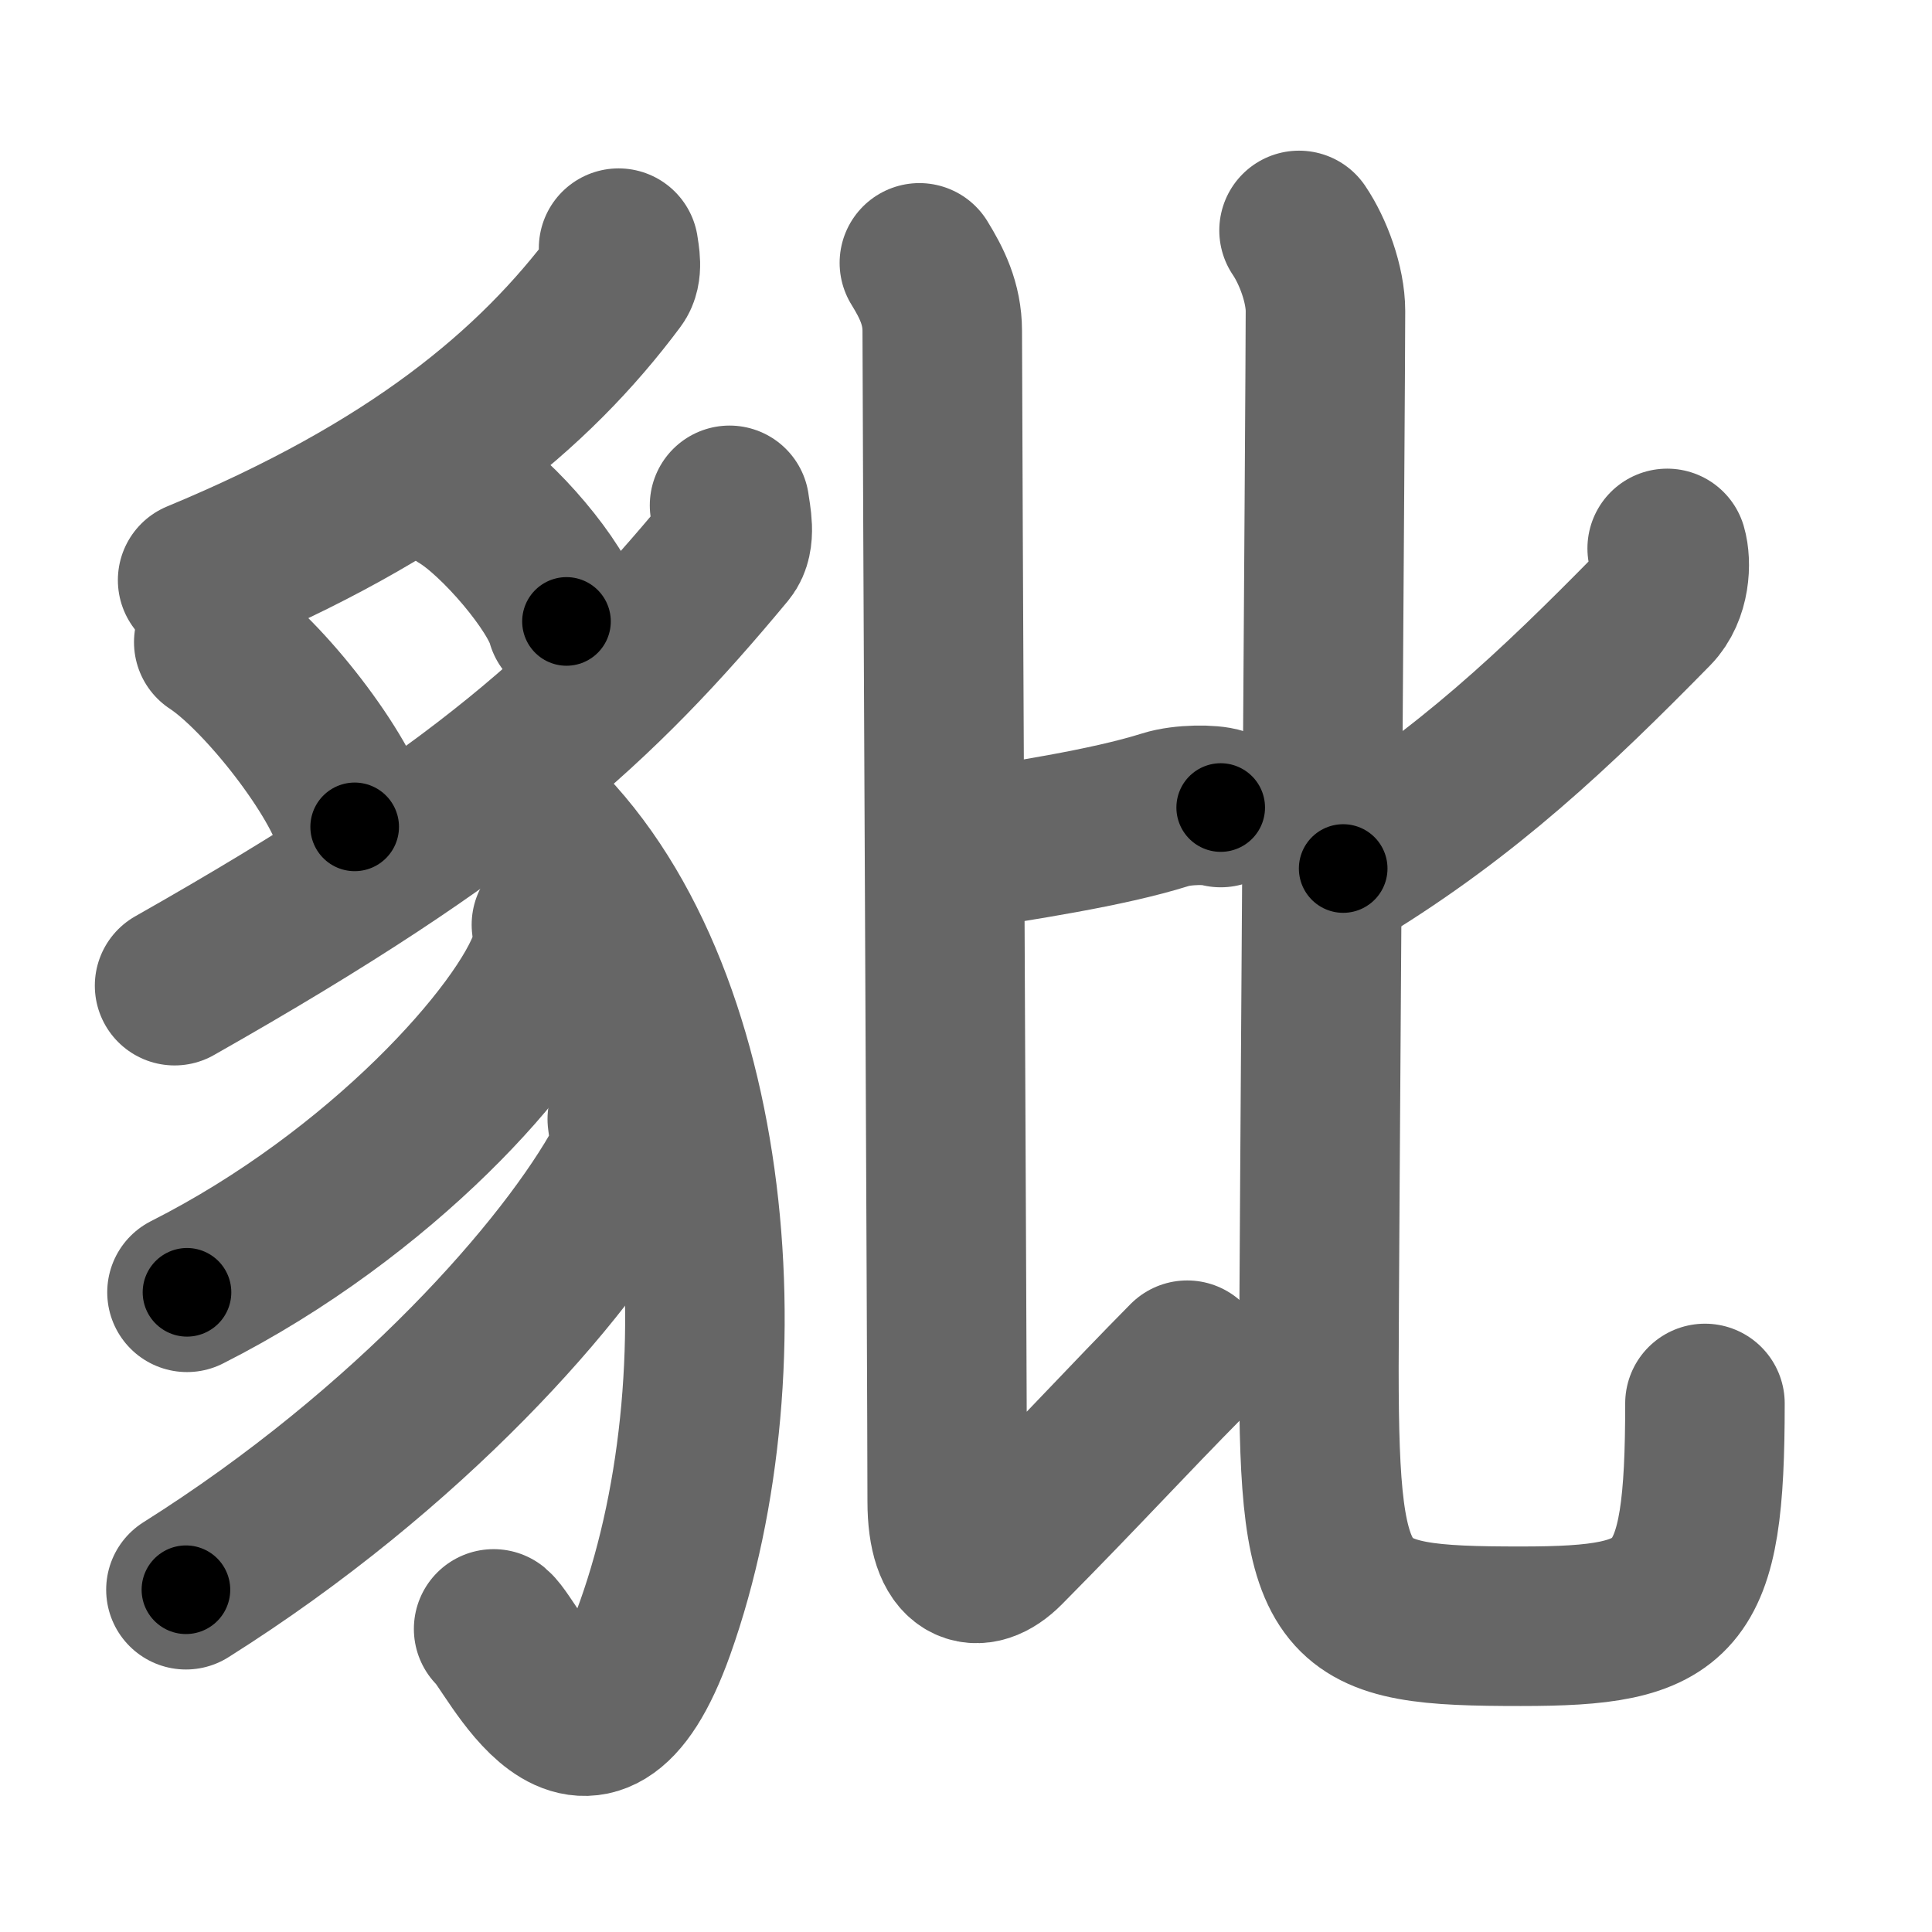 <svg xmlns="http://www.w3.org/2000/svg" width="109" height="109" viewBox="0 0 109 109" id="8c7c"><g fill="none" stroke="#666" stroke-width="9" stroke-linecap="round" stroke-linejoin="round"><g><g><path d="M34.9,14c0.06,0.44,0.25,1.27-0.13,1.77C30.13,22,23.26,27.71,11.15,32.73" /><path d="M12.06,36.23c2.81,1.84,7.25,7.56,7.95,10.42" /><path d="M25.99,27.92c2.11,1.26,5.45,5.18,5.97,7.14" /><path d="M41.16,28.51c0.08,0.63,0.38,1.85-0.17,2.52c-7.24,8.72-13.74,14.72-31.14,24.58" /><path d="M29.44,45.42C40.25,54.75,42.25,77,36.96,91.85c-3.81,10.69-8.01,0.96-9.11,0.05" /><path d="M31.11,52.17c0.06,0.49,0.12,1.26-0.12,1.96c-1.4,4.14-9.44,13.22-20.44,18.78" /><path d="M35.39,63.14c0.07,0.62,0.3,1.7-0.14,2.51c-3.27,6.01-12.14,16.09-24.76,24.04" /></g><g><g><path d="M53.73,48.06c3.83-0.62,8.69-1.33,12.03-2.38c0.98-0.31,2.6-0.3,3.11-0.12" /><path d="M51.87,14.83c0.69,1.12,1.29,2.3,1.29,3.84c0,4.17,0.28,59.83,0.28,66.03c0,3.8,1.72,4.22,3.28,2.64c4.54-4.59,6.79-7.09,10.26-10.6" /></g><g><path d="M94.06,30.94c0.23,0.78,0.19,2.45-0.8,3.46c-5.51,5.61-10.5,10.34-17.48,14.6" /><path d="M73.29,13c0.8,1.18,1.49,3.06,1.49,4.55c0,3.93-0.37,55.04-0.37,59.65c0,13.79,1.09,14.55,11.39,14.55c8.95,0,10.39-1.26,10.39-12.57" /></g></g></g></g><g fill="none" stroke="#000" stroke-width="5" stroke-linecap="round" stroke-linejoin="round"><g><g><path d="M34.9,14c0.06,0.44,0.25,1.27-0.13,1.77C30.13,22,23.26,27.71,11.15,32.73" stroke-dasharray="31.27" stroke-dashoffset="31.27"><animate attributeName="stroke-dashoffset" values="31.27;31.27;0" dur="0.313s" fill="freeze" begin="0s;8c7c.click" /></path><path d="M12.06,36.23c2.81,1.84,7.25,7.56,7.95,10.42" stroke-dasharray="13.283" stroke-dashoffset="13.283"><animate attributeName="stroke-dashoffset" values="13.283" fill="freeze" begin="8c7c.click" /><animate attributeName="stroke-dashoffset" values="13.283;13.283;0" keyTimes="0;0.702;1" dur="0.446s" fill="freeze" begin="0s;8c7c.click" /></path><path d="M25.99,27.92c2.11,1.26,5.45,5.18,5.97,7.14" stroke-dasharray="9.439" stroke-dashoffset="9.439"><animate attributeName="stroke-dashoffset" values="9.439" fill="freeze" begin="8c7c.click" /><animate attributeName="stroke-dashoffset" values="9.439;9.439;0" keyTimes="0;0.826;1" dur="0.54s" fill="freeze" begin="0s;8c7c.click" /></path><path d="M41.16,28.51c0.08,0.63,0.38,1.85-0.17,2.52c-7.24,8.72-13.74,14.72-31.14,24.58" stroke-dasharray="42.539" stroke-dashoffset="42.539"><animate attributeName="stroke-dashoffset" values="42.539" fill="freeze" begin="8c7c.click" /><animate attributeName="stroke-dashoffset" values="42.539;42.539;0" keyTimes="0;0.56;1" dur="0.965s" fill="freeze" begin="0s;8c7c.click" /></path><path d="M29.44,45.42C40.25,54.75,42.25,77,36.96,91.85c-3.81,10.69-8.01,0.96-9.11,0.05" stroke-dasharray="63.477" stroke-dashoffset="63.477"><animate attributeName="stroke-dashoffset" values="63.477" fill="freeze" begin="8c7c.click" /><animate attributeName="stroke-dashoffset" values="63.477;63.477;0" keyTimes="0;0.669;1" dur="1.442s" fill="freeze" begin="0s;8c7c.click" /></path><path d="M31.11,52.17c0.06,0.49,0.12,1.26-0.12,1.96c-1.4,4.14-9.44,13.22-20.44,18.78" stroke-dasharray="30.195" stroke-dashoffset="30.195"><animate attributeName="stroke-dashoffset" values="30.195" fill="freeze" begin="8c7c.click" /><animate attributeName="stroke-dashoffset" values="30.195;30.195;0" keyTimes="0;0.827;1" dur="1.744s" fill="freeze" begin="0s;8c7c.click" /></path><path d="M35.39,63.14c0.07,0.62,0.3,1.7-0.14,2.51c-3.27,6.01-12.14,16.09-24.76,24.04" stroke-dasharray="37.375" stroke-dashoffset="37.375"><animate attributeName="stroke-dashoffset" values="37.375" fill="freeze" begin="8c7c.click" /><animate attributeName="stroke-dashoffset" values="37.375;37.375;0" keyTimes="0;0.823;1" dur="2.118s" fill="freeze" begin="0s;8c7c.click" /></path></g><g><g><path d="M53.73,48.06c3.83-0.62,8.69-1.33,12.03-2.38c0.98-0.31,2.6-0.3,3.11-0.12" stroke-dasharray="15.417" stroke-dashoffset="15.417"><animate attributeName="stroke-dashoffset" values="15.417" fill="freeze" begin="8c7c.click" /><animate attributeName="stroke-dashoffset" values="15.417;15.417;0" keyTimes="0;0.932;1" dur="2.272s" fill="freeze" begin="0s;8c7c.click" /></path><path d="M51.87,14.83c0.69,1.12,1.29,2.3,1.29,3.84c0,4.17,0.28,59.83,0.28,66.03c0,3.8,1.72,4.22,3.28,2.64c4.54-4.59,6.79-7.09,10.26-10.6" stroke-dasharray="91.042" stroke-dashoffset="91.042"><animate attributeName="stroke-dashoffset" values="91.042" fill="freeze" begin="8c7c.click" /><animate attributeName="stroke-dashoffset" values="91.042;91.042;0" keyTimes="0;0.768;1" dur="2.957s" fill="freeze" begin="0s;8c7c.click" /></path></g><g><path d="M94.06,30.94c0.23,0.78,0.19,2.45-0.8,3.46c-5.51,5.61-10.5,10.34-17.48,14.6" stroke-dasharray="26.538" stroke-dashoffset="26.538"><animate attributeName="stroke-dashoffset" values="26.538" fill="freeze" begin="8c7c.click" /><animate attributeName="stroke-dashoffset" values="26.538;26.538;0" keyTimes="0;0.918;1" dur="3.222s" fill="freeze" begin="0s;8c7c.click" /></path><path d="M73.29,13c0.8,1.18,1.49,3.06,1.49,4.55c0,3.93-0.37,55.04-0.37,59.65c0,13.79,1.09,14.55,11.39,14.55c8.95,0,10.39-1.26,10.39-12.57" stroke-dasharray="107.284" stroke-dashoffset="107.284"><animate attributeName="stroke-dashoffset" values="107.284" fill="freeze" begin="8c7c.click" /><animate attributeName="stroke-dashoffset" values="107.284;107.284;0" keyTimes="0;0.8;1" dur="4.029s" fill="freeze" begin="0s;8c7c.click" /></path></g></g></g></g></svg>